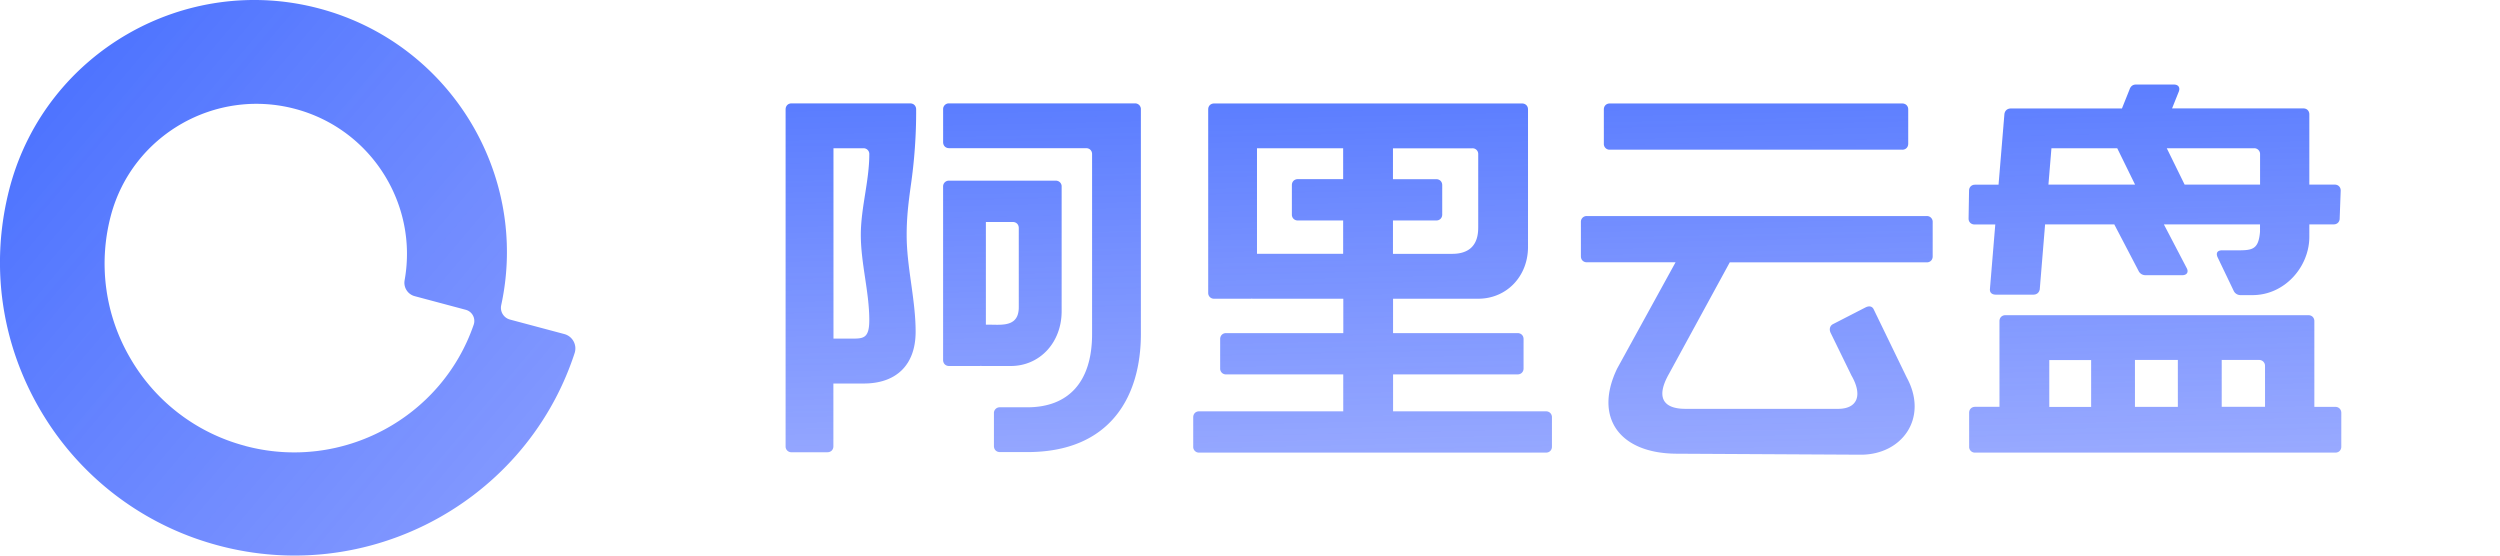 <svg viewBox="0 0 108 24" fill="none"
    xmlns="http://www.w3.org/2000/svg">
    <path d="M22.035 13.806a.527.527 0 01-.384-.617c1.227-5.632-2.2-11.31-7.845-12.817C8-1.178 2.008 2.26.438 8.039l-.002.01-.005.016c-.955 3.583-.315 7.338 1.813 10.44a12.659 12.659 0 006.086 4.713c6.887 2.508 14.303-1.25 16.495-7.968a.643.643 0 00-.448-.819l-2.343-.625zm-11.44 5.457A8.127 8.127 0 015.62 15.46a8.083 8.083 0 01-.82-6.187c.935-3.441 4.502-5.49 7.96-4.566 3.285.877 5.309 4.121 4.72 7.397a.6.6 0 00.434.69l2.206.589c.28.075.437.37.344.642-1.38 4.025-5.69 6.356-9.87 5.24z" fill="url(#paint0_linear)"/>
    <path fill="url(#paint2_linear)" fill-rule="evenodd" clip-rule="evenodd" d="M86.197 9.697H85.3c-.15 0-.26-.107-.257-.257l.02-1.204c0-.15.107-.257.257-.257h1.017l.254-3.056c.023-.15.13-.237.28-.237h4.797l.327-.817c.043-.13.13-.217.28-.217h1.634c.197 0 .28.127.217.3l-.293.731h5.674c.15 0 .256.107.256.257v3.035h1.098c.15 0 .257.107.257.257l-.044 1.204c0 .15-.106.257-.257.257h-1.054v.537c0 1.291-1.057 2.519-2.455 2.519h-.517a.323.323 0 01-.3-.194l-.69-1.44c-.087-.194 0-.301.193-.301h.69c.624 0 .885-.043.948-.797v-.324h-4.153l.99 1.895c.087.17 0 .3-.193.3h-1.594a.323.323 0 01-.3-.193L91.37 9.757a.271.271 0 01-.03-.064h-2.992l-.23 2.799c-.024.15-.13.237-.28.237h-1.615c-.17 0-.277-.084-.257-.257l.23-2.775zm11.438-1.722V6.661a.25.25 0 00-.26-.257h-3.77l.771 1.571h3.26zm-6.17-1.57h-2.843l-.13 1.57h3.743l-.77-1.57zm-55.72-1.939h3.573c.154 0 .26.107.26.264a22.33 22.33 0 01-.238 3.334c-.09.675-.172 1.284-.172 2.09 0 .7.097 1.396.194 2.09.096.694.193 1.387.193 2.086 0 1.44-.84 2.238-2.238 2.238h-1.315v2.712c0 .15-.106.257-.257.257h-1.55a.247.247 0 01-.257-.257V4.726c0-.153.106-.26.256-.26h1.552zm1.005 10.161c.542.004.803.006.803-.798 0-.61-.091-1.223-.183-1.836-.091-.614-.183-1.23-.183-1.846 0-.58.091-1.162.183-1.743.092-.581.184-1.162.184-1.743a.247.247 0 00-.257-.257h-1.291v8.223h.743zm45.428-8.16H69.542a.247.247 0 01-.256-.256V4.726c0-.15.106-.256.256-.256h12.636c.15 0 .257.106.257.256v1.485c0 .15-.107.257-.257.257zm-38.51 9.344c1.247 0 2.195-1.01 2.195-2.368v-5.38a.247.247 0 00-.257-.258H41a.247.247 0 00-.258.257v7.492c0 .15.107.257.257.257h1.334c.01 0 .017-.002.025-.004a.083.083 0 01.019-.003.167.167 0 00.043.007h1.248zm.343-5.961v3.422c0 .777-.595.766-1.108.756a8.315 8.315 0 00-.163-.002h-.15V9.59h1.161c.154 0 .26.107.26.26zm5.017-5.384H41a.247.247 0 00-.257.257v1.421c0 .15.107.257.257.257h5.921c.15 0 .257.107.257.257v7.772c0 2.088-1.034 3.165-2.799 3.165h-1.184a.247.247 0 00-.257.257v1.421c0 .15.107.257.257.257h1.184c3.616 0 4.907-2.432 4.907-5.1V4.726a.248.248 0 00-.257-.26zm50.952 13.11h.904c.15 0 .26.11.26.256v1.465c0 .15-.106.256-.256.256H85.323a.247.247 0 01-.256-.256v-1.465c0-.15.106-.257.256-.257h1.054v-3.702c0-.15.107-.257.257-.257h13.089c.15 0 .257.107.257.257v3.702zm-2.131 0V15.81a.252.252 0 00-.257-.26h-1.614v2.024h1.87zm-5.618 0h1.852V15.55H92.23v2.024zm-1.894-2.022h-1.808v2.025h1.808v-2.025zm-7.105-6.221h-14.68a.247.247 0 00-.257.257v1.484c0 .15.107.257.257.257h3.832l-2.521 4.587c-1.011 2.088.063 3.659 2.541 3.682l7.986.043c1.788 0 2.929-1.594 1.981-3.335l-1.42-2.929c-.064-.15-.194-.173-.344-.107l-1.421.73c-.13.064-.174.218-.107.368l.904 1.851c.494.86.257 1.441-.58 1.441h-6.588c-.991 0-1.271-.517-.73-1.484l2.641-4.844h8.51c.15 0 .256-.106.256-.256V9.593a.249.249 0 00-.26-.26zm-23.053 8.436h6.608c.15 0 .257.11.257.257v1.27c0 .15-.107.257-.257.257H51.803a.247.247 0 01-.256-.256v-1.271c0-.15.106-.257.256-.257h6.225v-1.595h-5.06a.247.247 0 01-.257-.256v-1.271c0-.15.106-.257.257-.257h5.063v-1.485h-3.92a.065.065 0 01-.018-.003.063.063 0 00-.018-.003c-.01.003-.02.006-.03.006H52.45a.247.247 0 01-.256-.256V4.726c0-.15.106-.256.256-.256h13.303c.15 0 .257.106.257.256v5.941c0 1.271-.924 2.238-2.152 2.238H60.18v1.485h5.38c.15 0 .258.107.258.257v1.27c0 .15-.107.257-.257.257h-5.38v1.595zm3.68-7.922V6.66a.243.243 0 00-.26-.253h-3.423v1.334h1.871c.15 0 .257.107.257.257v1.27c0 .15-.107.257-.257.257h-1.871v1.441h2.562c.627 0 1.12-.28 1.12-1.12zm-9.557-3.443v4.56h3.722v-1.44h-1.958a.247.247 0 01-.257-.258v-1.27c0-.15.107-.257.257-.257h1.958V6.404h-3.722z"/>
    <defs>
        <linearGradient id="paint0_linear" x1="0" y1="0" x2="26.366" y2="22.208" gradientUnits="userSpaceOnUse">
            <stop stop-color="#446DFF"/>
            <stop offset="1" stop-color="#637DFF" stop-opacity=".75"/>
        </linearGradient>
        <linearGradient id="paint2_linear" x1="0" y1="0" x2="0.5" y2="22.208" gradientUnits="userSpaceOnUse">
            <stop stop-color="#446DFF"/>
            <stop offset="1" stop-color="#637DFF" stop-opacity=".65"/>
        </linearGradient>
    </defs>
</svg>
